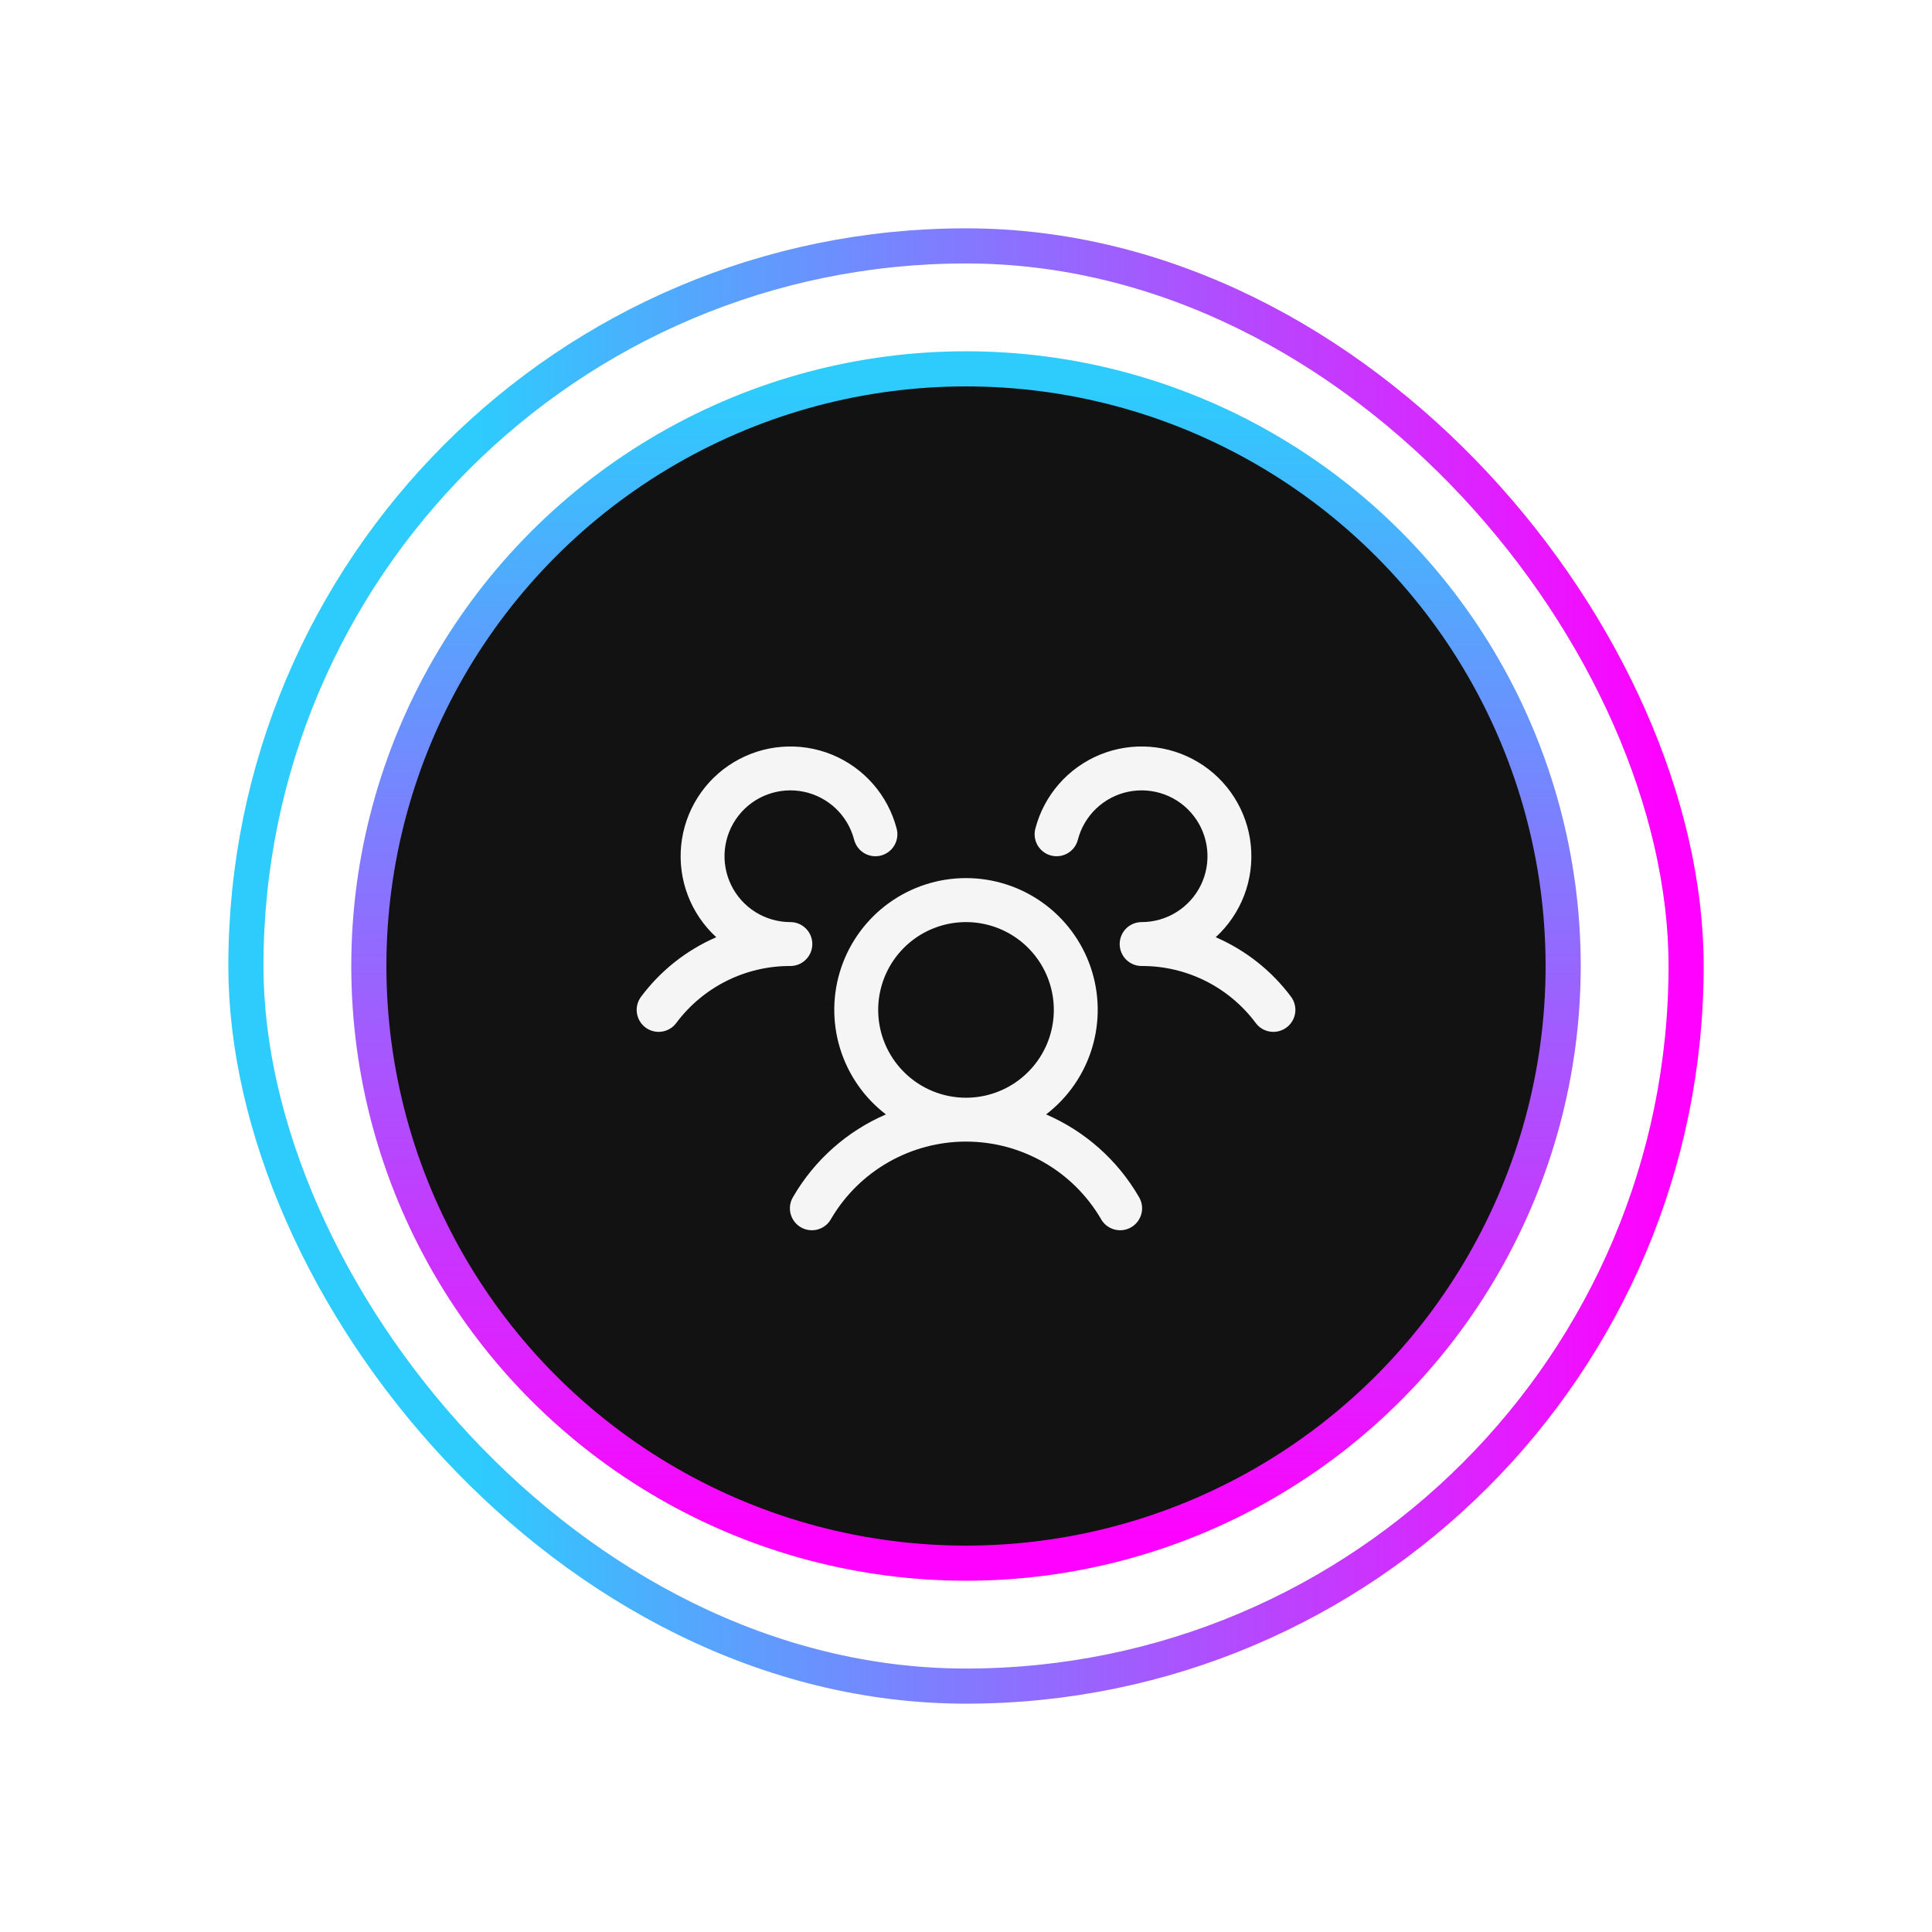 <svg width="88" height="88" viewBox="0 0 88 88" fill="none" xmlns="http://www.w3.org/2000/svg">
<g filter="url(#filter0_d_357_115)">
<rect x="11.2" y="11.2" width="65.6" height="65.6" rx="32.8" stroke="url(#paint0_linear_357_115)" stroke-width="1.6"/>
<circle cx="44" cy="44" r="27.2" fill="#121212" stroke="url(#paint1_linear_357_115)" stroke-width="1.6"/>
</g>
<path d="M58.6 46.8C58.495 46.879 58.375 46.936 58.248 46.969C58.121 47.001 57.989 47.009 57.859 46.99C57.729 46.971 57.603 46.928 57.49 46.861C57.377 46.794 57.279 46.705 57.2 46.6C56.597 45.79 55.813 45.133 54.91 44.681C54.006 44.229 53.01 43.996 52 44C51.803 44 51.611 43.942 51.447 43.833C51.283 43.725 51.155 43.57 51.079 43.389C51.027 43.266 51 43.134 51 43C51 42.867 51.027 42.734 51.079 42.611C51.155 42.43 51.283 42.276 51.447 42.167C51.611 42.058 51.803 42 52 42C52.561 42 53.111 41.843 53.587 41.546C54.063 41.249 54.447 40.824 54.694 40.321C54.941 39.817 55.041 39.254 54.984 38.696C54.927 38.138 54.715 37.606 54.371 37.163C54.028 36.719 53.567 36.381 53.04 36.186C52.514 35.992 51.944 35.949 51.394 36.062C50.845 36.175 50.338 36.44 49.931 36.827C49.525 37.214 49.235 37.707 49.095 38.25C49.062 38.377 49.005 38.497 48.926 38.602C48.847 38.707 48.748 38.795 48.635 38.862C48.521 38.929 48.396 38.972 48.266 38.991C48.136 39.009 48.004 39.002 47.876 38.969C47.749 38.936 47.63 38.878 47.525 38.799C47.42 38.72 47.331 38.621 47.264 38.508C47.198 38.395 47.154 38.27 47.136 38.14C47.117 38.01 47.125 37.877 47.157 37.75C47.352 36.997 47.72 36.299 48.232 35.713C48.743 35.127 49.385 34.668 50.105 34.373C50.825 34.079 51.604 33.956 52.38 34.016C53.156 34.075 53.907 34.315 54.574 34.716C55.241 35.116 55.805 35.667 56.222 36.325C56.638 36.982 56.896 37.727 56.973 38.501C57.051 39.276 56.947 40.057 56.67 40.784C56.392 41.511 55.949 42.163 55.375 42.689C56.735 43.278 57.917 44.212 58.804 45.399C58.883 45.504 58.94 45.624 58.972 45.752C59.005 45.879 59.011 46.012 58.993 46.142C58.974 46.272 58.929 46.397 58.862 46.51C58.794 46.623 58.706 46.722 58.6 46.8ZM51.865 54.5C51.937 54.614 51.986 54.741 52.008 54.874C52.03 55.007 52.025 55.144 51.992 55.275C51.96 55.406 51.902 55.529 51.821 55.636C51.74 55.744 51.638 55.835 51.522 55.902C51.405 55.97 51.276 56.013 51.142 56.029C51.008 56.045 50.872 56.035 50.742 55.997C50.613 55.959 50.492 55.896 50.388 55.811C50.284 55.725 50.197 55.62 50.135 55.5C49.505 54.433 48.608 53.549 47.532 52.935C46.456 52.321 45.239 51.998 44 51.998C42.761 51.998 41.544 52.321 40.468 52.935C39.392 53.549 38.495 54.433 37.865 55.5C37.803 55.62 37.717 55.725 37.612 55.811C37.508 55.896 37.387 55.959 37.258 55.997C37.128 56.035 36.992 56.045 36.858 56.029C36.724 56.013 36.595 55.97 36.478 55.902C36.362 55.835 36.26 55.744 36.179 55.636C36.098 55.529 36.04 55.406 36.008 55.275C35.976 55.144 35.97 55.007 35.992 54.874C36.014 54.741 36.063 54.614 36.135 54.5C37.105 52.834 38.583 51.523 40.352 50.76C39.357 49.998 38.625 48.942 38.26 47.742C37.895 46.542 37.915 45.258 38.317 44.071C38.72 42.883 39.485 41.851 40.504 41.12C41.523 40.389 42.746 39.996 44 39.996C45.254 39.996 46.477 40.389 47.496 41.12C48.516 41.851 49.28 42.883 49.683 44.071C50.085 45.258 50.105 46.542 49.74 47.742C49.375 48.942 48.643 49.998 47.648 50.76C49.417 51.523 50.895 52.834 51.865 54.5ZM44 50C44.791 50 45.565 49.766 46.222 49.326C46.88 48.886 47.393 48.262 47.696 47.531C47.998 46.8 48.078 45.996 47.923 45.22C47.769 44.444 47.388 43.731 46.828 43.172C46.269 42.612 45.556 42.231 44.78 42.077C44.005 41.923 43.2 42.002 42.469 42.305C41.738 42.607 41.114 43.12 40.674 43.778C40.235 44.436 40 45.209 40 46C40 47.061 40.421 48.078 41.172 48.828C41.922 49.579 42.939 50 44 50ZM37 43C37 42.735 36.895 42.48 36.707 42.293C36.52 42.105 36.265 42 36 42C35.439 42 34.889 41.843 34.413 41.546C33.937 41.249 33.553 40.824 33.307 40.321C33.06 39.817 32.959 39.254 33.016 38.696C33.073 38.138 33.285 37.606 33.629 37.163C33.972 36.719 34.433 36.381 34.96 36.186C35.486 35.992 36.056 35.949 36.606 36.062C37.155 36.175 37.662 36.44 38.069 36.827C38.475 37.214 38.765 37.707 38.905 38.25C38.971 38.507 39.137 38.727 39.365 38.862C39.594 38.997 39.867 39.035 40.124 38.969C40.381 38.903 40.601 38.737 40.736 38.508C40.87 38.28 40.909 38.007 40.843 37.75C40.648 36.997 40.28 36.299 39.768 35.713C39.257 35.127 38.615 34.668 37.895 34.373C37.175 34.079 36.396 33.956 35.62 34.016C34.844 34.075 34.093 34.315 33.426 34.716C32.759 35.116 32.195 35.667 31.778 36.325C31.362 36.982 31.104 37.727 31.027 38.501C30.949 39.276 31.053 40.057 31.33 40.784C31.608 41.511 32.051 42.163 32.625 42.689C31.267 43.278 30.086 44.212 29.2 45.399C29.041 45.611 28.972 45.878 29.01 46.14C29.047 46.403 29.187 46.64 29.399 46.8C29.612 46.959 29.878 47.027 30.141 46.99C30.404 46.953 30.641 46.812 30.8 46.6C31.403 45.79 32.187 45.133 33.09 44.681C33.994 44.229 34.99 43.996 36 44C36.265 44 36.52 43.895 36.707 43.707C36.895 43.52 37 43.265 37 43Z" fill="#F5F5F5"/>
<defs>
<filter id="filter0_d_357_115" x="0.028" y="0.028" width="87.943" height="87.943" filterUnits="userSpaceOnUse" color-interpolation-filters="sRGB">
<feFlood flood-opacity="0" result="BackgroundImageFix"/>
<feColorMatrix in="SourceAlpha" type="matrix" values="0 0 0 0 0 0 0 0 0 0 0 0 0 0 0 0 0 0 127 0" result="hardAlpha"/>
<feOffset/>
<feGaussianBlur stdDeviation="5.186"/>
<feColorMatrix type="matrix" values="0 0 0 0 0.176 0 0 0 0 0.8 0 0 0 0 0.992 0 0 0 1 0"/>
<feBlend mode="normal" in2="BackgroundImageFix" result="effect1_dropShadow_357_115"/>
<feBlend mode="normal" in="SourceGraphic" in2="effect1_dropShadow_357_115" result="shape"/>
</filter>
<linearGradient id="paint0_linear_357_115" x1="12" y1="44" x2="76" y2="44" gradientUnits="userSpaceOnUse">
<stop offset="0.15" stop-color="#2DCCFD"/>
<stop offset="1" stop-color="#FF01FF"/>
</linearGradient>
<linearGradient id="paint1_linear_357_115" x1="44" y1="17.6" x2="44" y2="70.4" gradientUnits="userSpaceOnUse">
<stop stop-color="#2DCCFD"/>
<stop offset="1" stop-color="#FF01FF"/>
</linearGradient>
</defs>
</svg>
